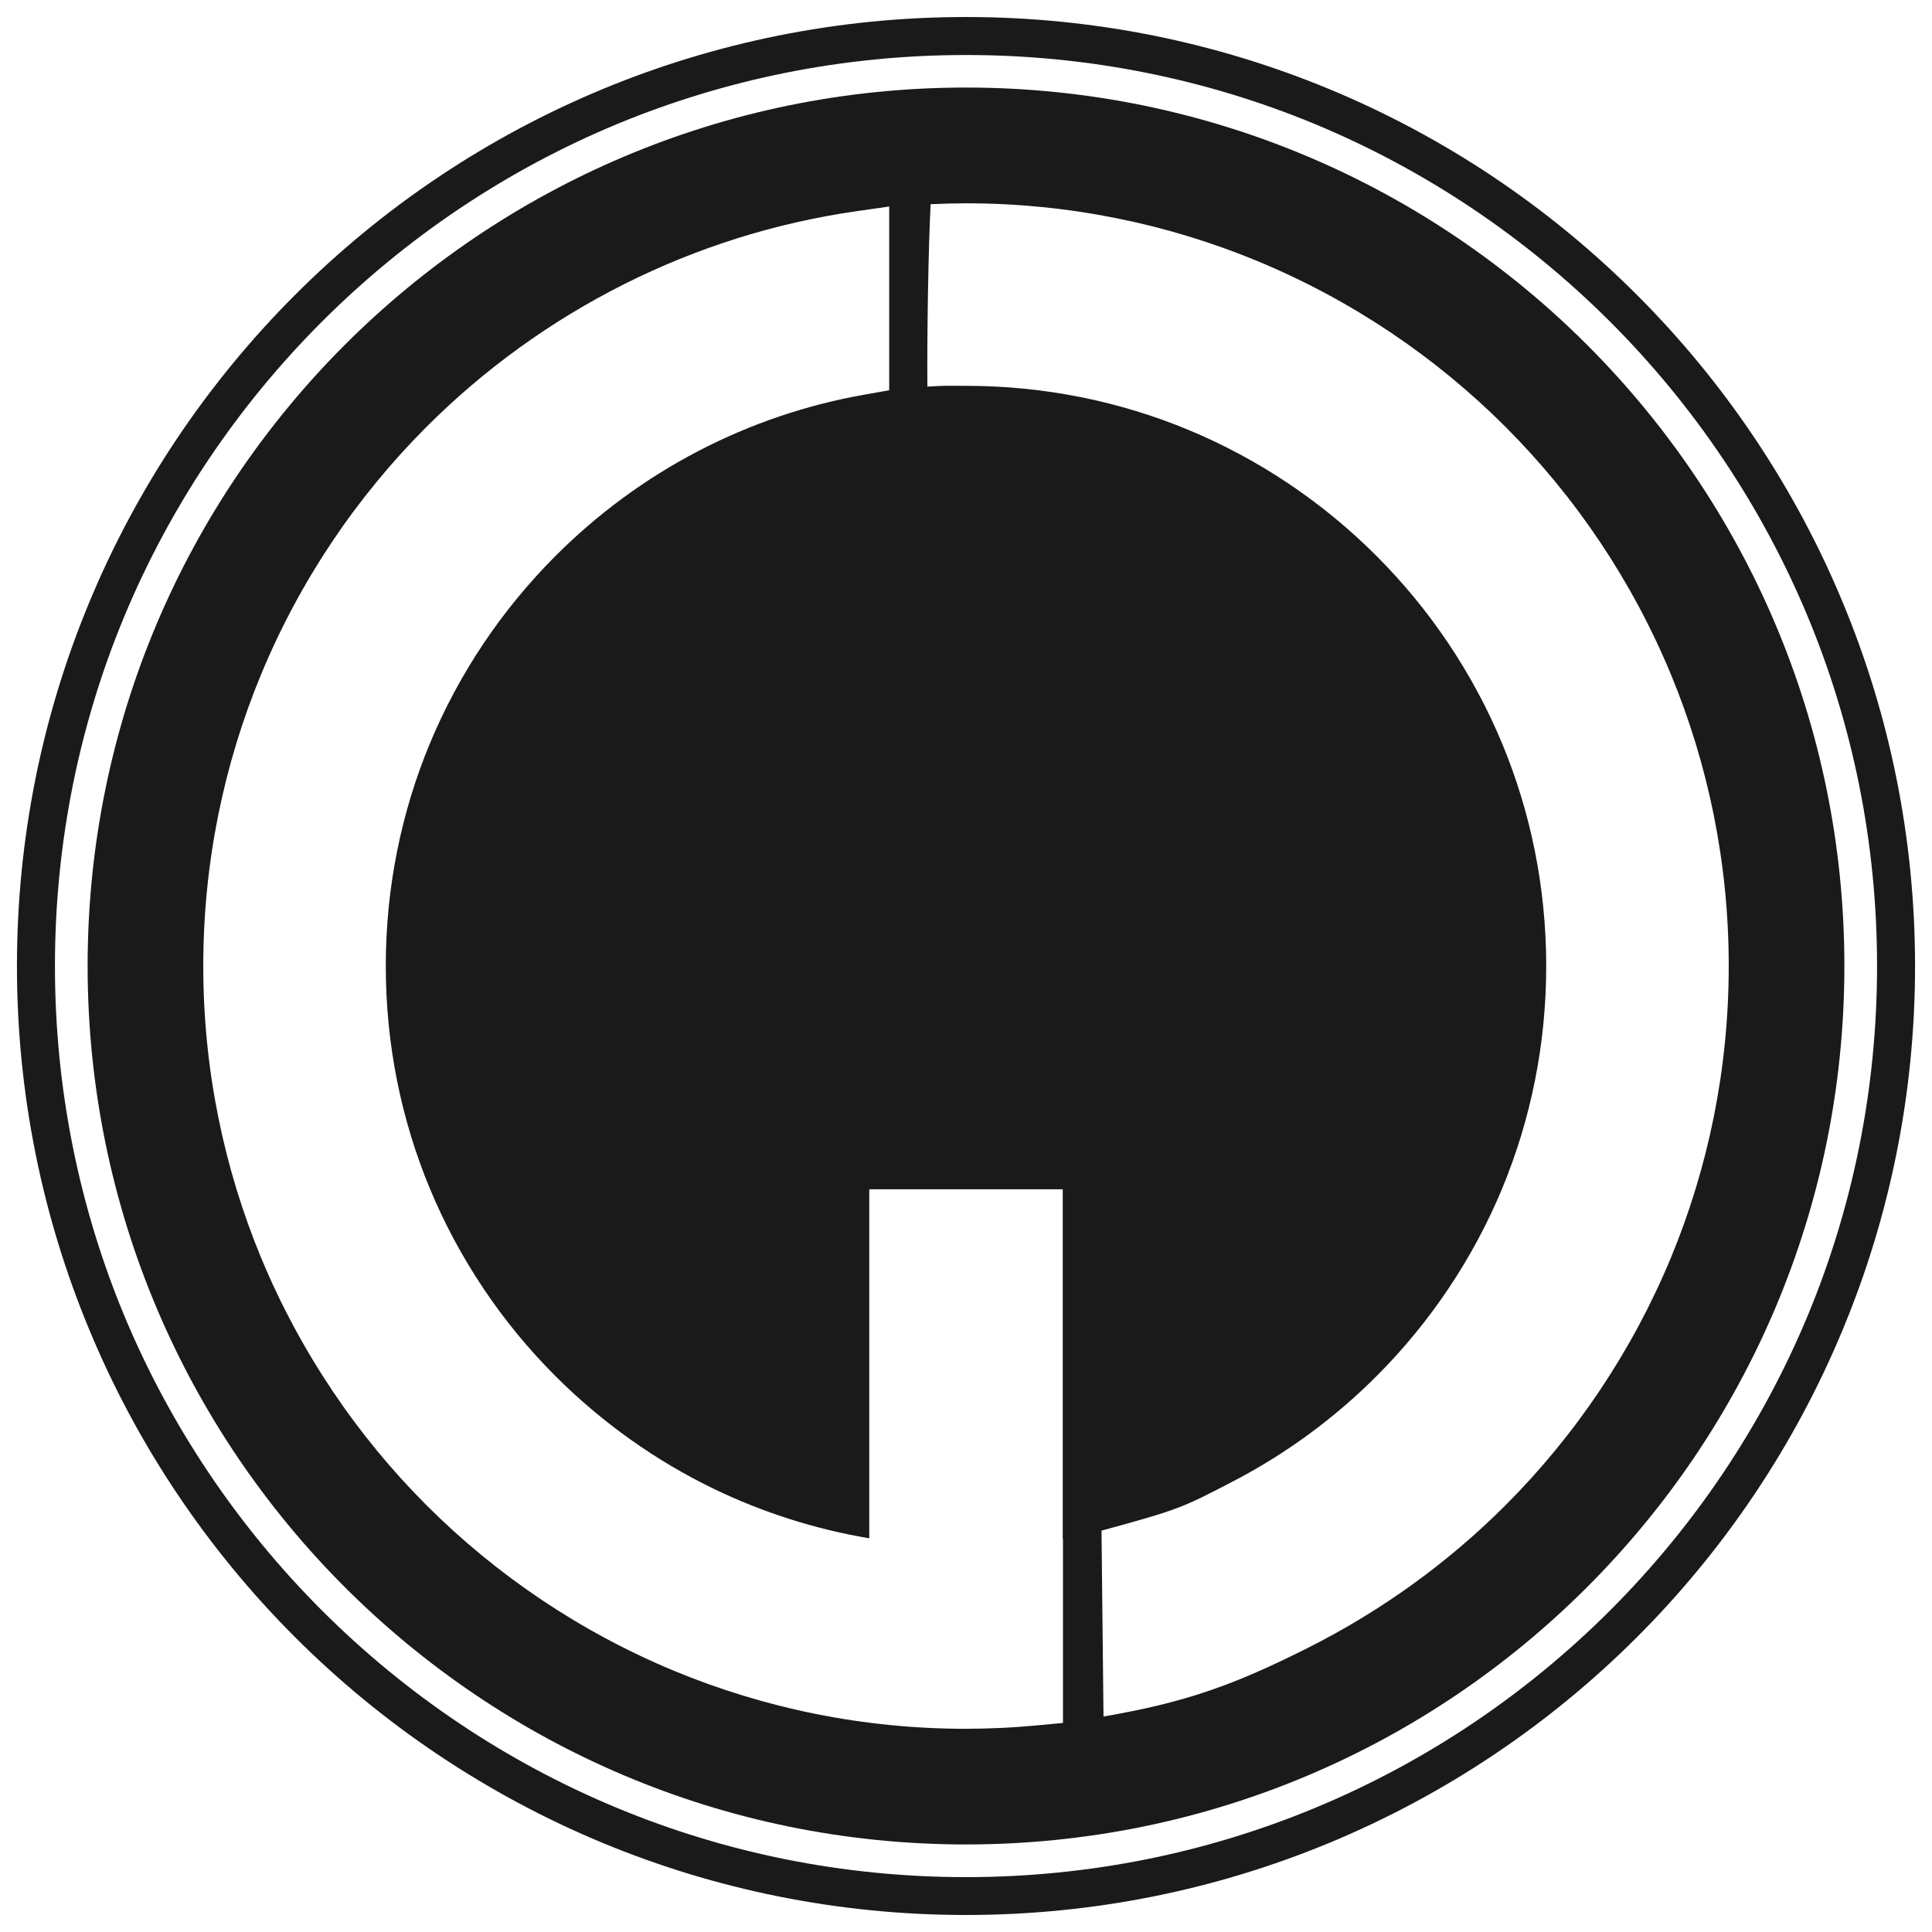 <svg width="57" height="57" viewBox="0 0 57 57" fill="none" xmlns="http://www.w3.org/2000/svg">
<path d="M46.824 10.174C42.135 5.485 35.658 2.583 28.498 2.583C21.342 2.583 14.865 5.485 10.173 10.174C5.483 14.864 2.585 21.344 2.585 28.5C2.585 35.656 5.483 42.136 10.173 46.826C14.865 51.515 21.342 54.417 28.498 54.417C35.658 54.417 42.135 51.518 46.824 46.826C51.516 42.136 54.415 35.656 54.415 28.5C54.415 21.344 51.516 14.867 46.824 10.174ZM28.498 5.998C31.544 5.998 34.449 6.606 37.102 7.704C39.86 8.848 42.34 10.518 44.412 12.589C46.484 14.661 48.154 17.138 49.298 19.899C50.396 22.553 51.003 25.458 51.003 28.5C51.003 31.542 50.396 34.451 49.298 37.104C48.154 39.862 46.484 42.342 44.412 44.414C42.72 46.107 40.749 47.531 38.576 48.623C36.459 49.685 35.027 50.221 32.557 50.642L32.498 45.159C34.779 44.535 34.874 44.489 36.397 43.695C37.952 42.885 39.373 41.839 40.605 40.607C42.187 39.026 43.458 37.14 44.324 35.052C45.157 33.036 45.618 30.827 45.618 28.5C45.618 26.177 45.157 23.964 44.324 21.951C43.458 19.863 42.187 17.978 40.605 16.396C39.024 14.815 37.138 13.543 35.05 12.678C33.037 11.844 30.825 11.383 28.498 11.383C27.855 11.383 28.028 11.37 27.361 11.406C27.348 9.854 27.39 7.299 27.456 6.024C27.838 6.008 28.185 5.998 28.498 5.998ZM25.535 11.638C23.79 11.942 22.133 12.511 20.607 13.305C19.048 14.115 17.63 15.161 16.395 16.396C14.813 17.978 13.542 19.863 12.676 21.951C11.842 23.964 11.382 26.177 11.382 28.5C11.382 30.827 11.842 33.036 12.676 35.052C13.542 37.14 14.813 39.026 16.395 40.607C17.754 41.963 19.335 43.094 21.077 43.934C22.502 44.62 24.035 45.113 25.646 45.385V35.088H31.354V45.407H31.361V50.832L30.596 50.904C30.24 50.936 29.89 50.963 29.547 50.979C29.165 50.995 28.815 51.005 28.498 51.005C25.456 51.005 22.551 50.397 19.898 49.299C17.14 48.156 14.659 46.483 12.588 44.414C10.516 42.342 8.846 39.862 7.702 37.104C6.604 34.451 5.997 31.542 5.997 28.5C5.997 25.458 6.604 22.553 7.702 19.899C8.846 17.138 10.516 14.661 12.588 12.589C14.28 10.897 16.251 9.469 18.427 8.377C20.545 7.315 22.852 6.577 25.276 6.23L26.234 6.093V11.514L25.535 11.638Z" fill="#1A1A1A"/>
<path d="M28.498 0.502C32.289 0.502 35.903 1.257 39.203 2.623C42.635 4.044 45.719 6.122 48.298 8.704C50.876 11.282 52.957 14.367 54.376 17.795C55.745 21.095 56.5 24.713 56.5 28.5C56.5 32.291 55.745 35.905 54.376 39.205C52.957 42.636 50.876 45.721 48.298 48.299C45.719 50.878 42.635 52.956 39.203 54.377C35.903 55.743 32.289 56.498 28.498 56.498C24.711 56.498 21.093 55.743 17.793 54.377C14.365 52.956 11.28 50.878 8.702 48.299C6.124 45.721 4.042 42.636 2.624 39.205C1.255 35.905 0.5 32.291 0.5 28.5C0.5 24.713 1.255 21.095 2.624 17.795C4.042 14.367 6.124 11.282 8.702 8.704C11.28 6.122 14.365 4.044 17.793 2.623C21.093 1.257 24.711 0.502 28.498 0.502ZM38.782 3.655C35.615 2.345 32.145 1.623 28.498 1.623C24.855 1.623 21.384 2.345 18.218 3.655C14.934 5.018 11.973 7.014 9.493 9.495C7.013 11.975 5.016 14.935 3.653 18.22C2.343 21.383 1.621 24.857 1.621 28.5C1.621 32.147 2.343 35.617 3.653 38.784C5.016 42.068 7.013 45.028 9.493 47.509C11.973 49.989 14.934 51.985 18.218 53.345C21.384 54.658 24.855 55.381 28.498 55.381C32.145 55.381 35.615 54.658 38.782 53.345C42.066 51.985 45.026 49.989 47.507 47.509C49.987 45.028 51.984 42.068 53.346 38.784C54.657 35.617 55.379 32.147 55.379 28.5C55.379 24.857 54.657 21.383 53.346 18.22C51.984 14.935 49.987 11.975 47.507 9.495C45.026 7.014 42.066 5.018 38.782 3.655Z" fill="#1A1A1A"/>
</svg>
